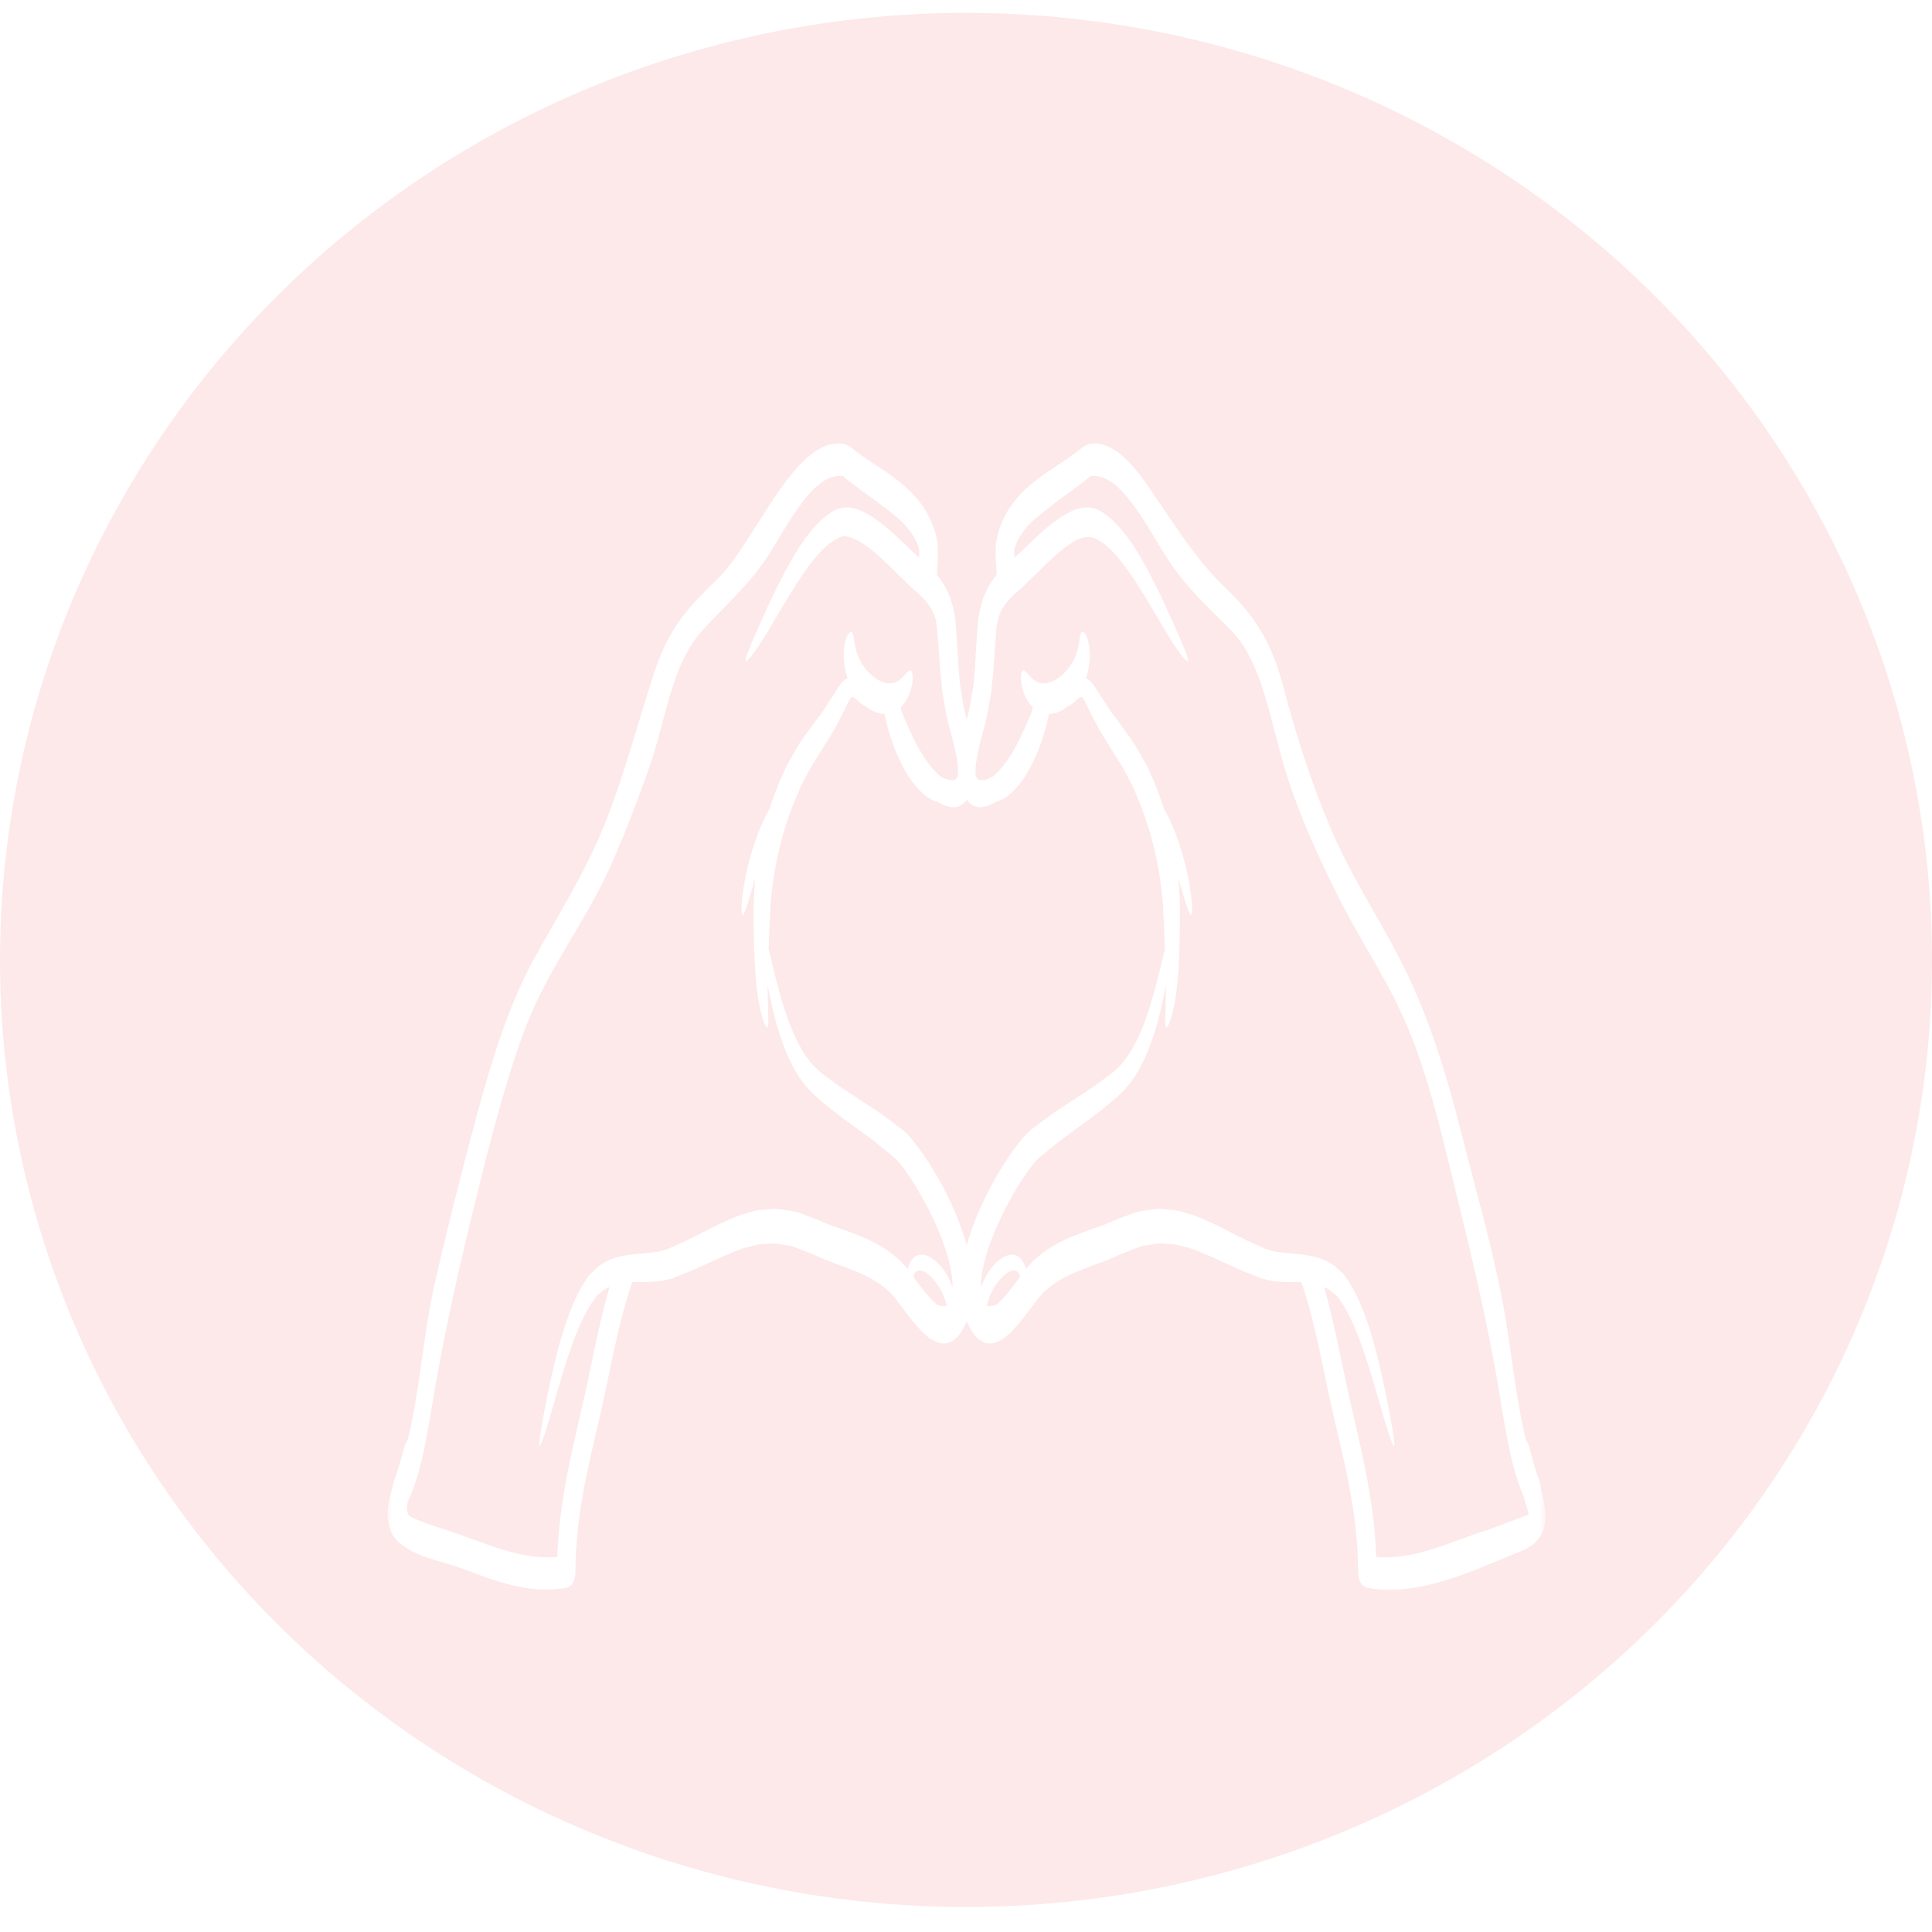 <svg width="150" height="150" viewBox="0 0 150 150" fill="none" xmlns="http://www.w3.org/2000/svg">
<rect width="150" height="150" fill="white"/>
<ellipse cx="75" cy="74.529" rx="75" ry="73.529" fill="#FDE9EA"/>
<g filter="url(#filter0_d_93_22)">
<mask id="mask0_93_22" style="mask-type:luminance" maskUnits="userSpaceOnUse" x="30" y="30" width="90" height="90">
<path d="M30 30H120V120H30V30Z" fill="white"/>
</mask>
<g mask="url(#mask0_93_22)">
<path d="M65.255 37.353V37.328H65.248C65.248 37.328 65.248 37.336 65.255 37.353ZM72.81 97.327C73.013 97.38 73.245 97.42 73.499 97.408C73.417 96.922 73.19 96.358 72.881 95.884C72.539 95.345 72.131 94.927 71.765 94.733C71.392 94.542 71.142 94.619 71.003 94.899C70.965 94.964 70.942 95.053 70.918 95.126C71.307 95.657 71.685 96.172 72.053 96.593C72.31 96.905 72.577 97.161 72.81 97.327ZM74.382 55.977C74.403 55.486 74.269 54.672 74.075 53.889C73.896 53.071 73.622 52.329 73.414 51.174C73.332 50.708 73.249 50.242 73.167 49.759C73.11 49.212 73.056 48.661 72.997 48.106C72.919 47.048 72.867 46.038 72.775 45.086L72.747 44.709V44.669L72.714 44.486L72.643 44.101C72.619 43.967 72.598 43.975 72.577 43.903C72.558 43.846 72.544 43.785 72.525 43.728L72.424 43.513C72.369 43.351 72.272 43.23 72.19 43.092C71.824 42.532 71.336 42.107 70.767 41.608C70.227 41.11 69.691 40.563 69.2 40.084C68.205 39.112 67.225 38.22 66.312 37.835C65.418 37.462 65.279 37.628 64.46 38.159C64.269 38.281 64.066 38.512 63.875 38.666C63.111 39.436 62.445 40.397 61.858 41.312C60.678 43.145 59.772 44.822 59.081 45.872C58.399 46.942 57.958 47.429 57.894 47.303C57.821 47.169 58.116 46.472 58.661 45.216C59.215 43.967 59.994 42.139 61.133 40.036C61.707 38.99 62.379 37.888 63.243 36.899C63.474 36.672 63.675 36.424 63.948 36.214C64.083 36.108 64.21 35.999 64.349 35.902C64.477 35.812 64.595 35.752 64.715 35.675L64.899 35.573L64.944 35.549L64.989 35.533L65.05 35.508L65.175 35.48C65.345 35.407 65.508 35.403 65.671 35.391C65.992 35.383 66.303 35.46 66.6 35.557C67.799 36.007 68.851 36.943 69.899 37.916C70.399 38.394 70.869 38.86 71.364 39.306C71.371 39.083 71.371 38.848 71.362 38.625C70.838 36.891 69.382 35.95 68.412 35.2C67.426 34.447 66.409 33.782 65.442 32.959C63.115 32.679 61.19 36.757 59.602 39.193C58.042 41.584 56.273 43.003 54.539 44.94C52.038 47.725 51.757 51.871 50.296 55.912C49.079 59.264 47.762 62.782 46.188 65.684C44.296 69.166 42.043 72.299 40.571 76.388C39.1 80.458 38.006 84.811 36.918 89.217C35.776 93.87 34.724 98.433 33.862 103.269C33.289 106.475 32.904 109.916 31.671 112.583C31.668 112.603 31.656 112.607 31.649 112.628C31.543 113.175 31.576 113.604 31.93 113.783C32.883 114.253 33.855 114.52 34.835 114.845C37.661 115.781 40.377 117.135 43.263 116.879C43.421 112.782 44.256 109.251 45.155 105.393C45.877 102.304 46.443 98.94 47.323 95.924C47.236 95.965 47.142 95.998 47.061 96.05C46.903 96.103 46.776 96.265 46.637 96.362L46.429 96.524L46.382 96.561C46.37 96.573 46.273 96.695 46.273 96.695C45.981 97.076 45.804 97.355 45.589 97.74C45.174 98.49 44.827 99.305 44.527 100.107C43.938 101.721 43.506 103.236 43.145 104.473C42.444 106.965 41.989 108.331 41.88 108.238C41.783 108.153 42.036 106.694 42.562 104.047C42.838 102.738 43.187 101.117 43.744 99.313C44.025 98.417 44.369 97.469 44.815 96.549C45.035 96.099 45.344 95.576 45.589 95.231L45.686 95.082L45.709 95.053C45.709 95.041 45.783 94.96 45.783 94.96L45.794 94.952L45.856 94.891L46.115 94.644C46.295 94.494 46.467 94.287 46.66 94.186C47.422 93.663 48.243 93.505 49.055 93.387C49.452 93.355 49.857 93.322 50.268 93.278C50.476 93.274 50.657 93.237 50.841 93.213C51.028 93.189 51.219 93.164 51.436 93.087L51.747 92.998L51.88 92.966C51.882 92.958 51.903 92.945 51.903 92.945L51.941 92.929L52.014 92.897C52.222 92.804 52.429 92.714 52.637 92.613C53.052 92.431 53.472 92.24 53.904 92.017C54.765 91.592 55.655 91.097 56.608 90.688C56.851 90.587 57.092 90.489 57.335 90.388C57.573 90.291 57.835 90.242 58.092 90.157C58.347 90.088 58.599 90.003 58.859 89.958C59.125 89.93 59.387 89.914 59.654 89.889C60.187 89.796 60.746 89.914 61.306 89.999C61.895 90.047 62.358 90.295 62.877 90.473L63.257 90.615L63.45 90.688L63.675 90.785C63.917 90.886 64.156 91 64.411 91.097C64.923 91.28 65.442 91.458 65.963 91.653C67.023 92.046 68.146 92.483 69.266 93.355L69.639 93.663L69.821 93.813L69.913 93.894L69.967 93.955L70.081 94.08C70.222 94.234 70.352 94.388 70.472 94.542C70.486 94.486 70.496 94.437 70.517 94.376C70.616 94.007 70.85 93.655 71.126 93.517C71.395 93.363 71.68 93.387 71.945 93.481C72.48 93.683 72.99 94.153 73.431 94.838C73.639 95.167 73.813 95.552 73.957 95.953C73.957 95.807 73.957 95.645 73.943 95.479C73.905 94.85 73.749 94.145 73.554 93.468C73.148 92.098 72.577 90.822 71.973 89.658C71.364 88.503 70.71 87.429 70.043 86.558C69.96 86.448 69.878 86.351 69.797 86.25C69.705 86.148 69.67 86.1 69.566 85.998C69.41 85.844 69.189 85.686 69.007 85.524C68.615 85.212 68.233 84.9 67.863 84.592C66.341 83.465 64.795 82.411 63.531 81.281C62.832 80.713 62.2 79.935 61.707 79.072C61.214 78.196 60.843 77.26 60.548 76.352C60.093 74.945 59.814 73.628 59.602 72.477C59.6 73.219 59.607 73.859 59.63 74.346C59.661 75.201 59.685 75.687 59.581 75.764C59.496 75.829 59.283 75.432 59.076 74.573C58.852 73.73 58.687 72.412 58.599 70.811C58.554 70.005 58.531 69.125 58.521 68.201C58.517 67.97 58.517 67.735 58.51 67.5C58.51 67.257 58.51 67.013 58.51 66.754C58.517 66.231 58.517 65.692 58.564 65.145C58.583 64.825 58.613 64.505 58.644 64.176C58.13 65.874 57.804 67.094 57.653 67.038C57.424 66.961 57.639 64.201 58.63 61.319C58.977 60.314 59.371 59.43 59.76 58.773C59.805 58.636 59.847 58.494 59.892 58.364C60.076 57.805 60.298 57.27 60.494 56.751C60.598 56.516 60.697 56.285 60.798 56.062L60.954 55.717L61.029 55.551L61.081 55.438L61.133 55.353C61.379 54.923 61.622 54.489 61.858 54.072C62.091 53.65 62.349 53.35 62.587 52.994C63.078 52.292 63.474 51.774 63.889 51.227C64.281 50.602 64.67 50.035 64.989 49.512C65.182 49.212 65.385 48.912 65.694 48.714C65.73 48.693 65.767 48.681 65.805 48.661C65.626 48.122 65.52 47.554 65.508 47.023C65.487 46.27 65.614 45.726 65.77 45.382C65.916 45.098 66.046 45.033 66.138 45.086C66.239 45.139 66.275 45.394 66.312 45.698C66.355 45.945 66.409 46.318 66.52 46.663C66.728 47.336 67.242 48.162 67.983 48.661C68.726 49.163 69.387 49.135 69.802 48.823C70.243 48.515 70.526 47.927 70.725 48.065C70.814 48.122 70.873 48.341 70.864 48.734C70.838 49.107 70.739 49.67 70.449 50.217C70.323 50.46 70.149 50.691 69.951 50.882C69.958 50.967 69.958 51.048 69.967 51.141C70.314 52.013 70.725 52.977 71.215 53.889C71.819 55.02 72.457 55.806 73.03 56.293C73.36 56.475 73.719 56.609 73.995 56.577C74.075 56.565 74.136 56.54 74.188 56.516C74.21 56.496 74.233 56.483 74.247 56.459C74.254 56.451 74.261 56.443 74.269 56.435C74.306 56.37 74.353 56.285 74.382 56.232C74.365 56.216 74.353 56.228 74.353 56.244C74.358 56.184 74.382 56.102 74.382 55.977ZM79.205 95.126C79.181 95.053 79.153 94.964 79.12 94.899C78.978 94.619 78.73 94.542 78.35 94.733C77.99 94.927 77.584 95.345 77.234 95.884C76.928 96.358 76.706 96.922 76.623 97.408C76.878 97.42 77.109 97.38 77.308 97.327C77.546 97.161 77.812 96.905 78.065 96.593C78.438 96.172 78.808 95.657 79.205 95.126ZM90.448 69.676C90.429 69.222 90.41 68.756 90.386 68.258C90.374 68.027 90.365 67.796 90.356 67.552C90.344 67.322 90.332 67.091 90.318 66.847C90.296 66.397 90.278 65.923 90.216 65.457C90.032 63.564 89.619 61.562 88.961 59.633C88.803 59.146 88.624 58.713 88.456 58.263C88.359 58.02 88.26 57.801 88.163 57.562L88.015 57.225L87.942 57.051C87.937 57.039 87.928 57.014 87.925 56.998L87.883 56.933C87.682 56.548 87.482 56.167 87.286 55.806C87.097 55.425 86.849 55.093 86.649 54.749C86.196 54.027 85.764 53.338 85.363 52.686C85.007 51.997 84.674 51.38 84.381 50.752C84.263 50.485 84.138 50.27 84.065 50.193C83.997 50.116 83.997 50.075 83.869 50.136C83.624 50.274 83.303 50.627 83.043 50.777C82.97 50.817 82.902 50.858 82.836 50.882C82.784 50.922 82.73 50.975 82.671 51.016C82.274 51.279 81.854 51.421 81.448 51.421C81.184 52.698 80.727 54.214 79.976 55.612C79.514 56.463 78.983 57.164 78.438 57.635C78.046 57.971 77.645 58.174 77.284 58.275C76.937 58.486 76.55 58.66 76.083 58.672C75.779 58.652 75.429 58.587 75.059 58.097C74.686 58.587 74.344 58.652 74.04 58.672C73.573 58.66 73.186 58.486 72.836 58.275C72.471 58.174 72.077 57.971 71.68 57.635C71.14 57.164 70.604 56.463 70.144 55.612C69.396 54.214 68.936 52.698 68.667 51.421C68.264 51.421 67.848 51.279 67.447 51.016C67.395 50.975 67.339 50.922 67.287 50.882C67.218 50.849 67.148 50.817 67.075 50.777C66.817 50.627 66.499 50.274 66.253 50.136C66.124 50.075 66.124 50.116 66.058 50.193C65.984 50.27 65.857 50.485 65.741 50.752C65.442 51.38 65.114 51.997 64.753 52.686C64.352 53.338 63.927 54.027 63.474 54.749C63.271 55.093 63.019 55.425 62.832 55.806C62.639 56.167 62.441 56.548 62.238 56.933L62.202 56.99C62.202 56.99 62.186 57.039 62.181 57.051L62.103 57.225L61.957 57.562C61.86 57.801 61.761 58.02 61.66 58.263C61.499 58.713 61.317 59.146 61.155 59.633C60.506 61.562 60.09 63.564 59.899 65.457C59.845 65.923 59.824 66.397 59.8 66.847C59.788 67.091 59.777 67.322 59.765 67.552C59.758 67.796 59.741 68.027 59.734 68.258C59.713 68.756 59.692 69.222 59.675 69.676C59.781 70.122 59.899 70.609 60.032 71.16C60.345 72.412 60.723 73.977 61.325 75.537C61.624 76.323 61.987 77.094 62.426 77.783C62.87 78.472 63.391 79.043 64.01 79.485C65.345 80.519 66.77 81.366 68.384 82.452C68.785 82.736 69.189 83.052 69.597 83.36C69.811 83.53 69.998 83.648 70.236 83.858C70.328 83.939 70.482 84.093 70.578 84.207C70.687 84.32 70.786 84.446 70.887 84.564C71.675 85.544 72.39 86.659 73.079 87.912C73.759 89.172 74.41 90.554 74.932 92.24C74.976 92.382 75.019 92.532 75.059 92.682C75.102 92.532 75.139 92.382 75.184 92.24C75.706 90.554 76.364 89.172 77.041 87.912C77.732 86.659 78.442 85.544 79.233 84.564C79.337 84.446 79.436 84.32 79.544 84.207C79.641 84.093 79.792 83.939 79.886 83.858C80.118 83.648 80.304 83.53 80.519 83.36C80.934 83.052 81.338 82.736 81.736 82.452C83.35 81.366 84.775 80.519 86.106 79.485C86.731 79.043 87.246 78.472 87.696 77.783C88.135 77.094 88.492 76.323 88.796 75.537C89.395 73.977 89.77 72.412 90.089 71.16C90.221 70.609 90.337 70.122 90.448 69.676ZM115.718 114.711C115.968 114.638 118.688 113.556 118.7 113.604C118.58 113.118 118.436 112.652 118.287 112.186C117.19 109.584 116.786 106.321 116.258 103.269C115.418 98.425 114.342 93.87 113.198 89.217C112.129 84.872 111.109 80.304 109.552 76.388C107.945 72.339 105.775 69.356 103.934 65.684C102.453 62.717 100.888 59.377 99.824 55.912C98.6 51.92 98.003 47.388 95.582 44.94C93.812 43.145 92.05 41.6 90.521 39.193C88.956 36.733 86.986 32.679 84.679 32.959C83.612 33.867 82.494 34.552 81.42 35.431C80.519 36.165 79.242 37.004 78.756 38.625C78.752 38.848 78.752 39.083 78.756 39.306C79.254 38.86 79.721 38.394 80.222 37.916C81.269 36.943 82.324 36.007 83.515 35.557C83.82 35.46 84.129 35.383 84.452 35.391C84.615 35.403 84.775 35.407 84.945 35.48L85.066 35.508L85.127 35.533L85.162 35.545L85.176 35.549L85.224 35.573L85.408 35.675C85.528 35.752 85.646 35.812 85.771 35.902C85.906 35.999 86.04 36.108 86.174 36.214C86.446 36.424 86.649 36.672 86.88 36.899C87.744 37.888 88.416 38.99 88.989 40.036C90.127 42.139 90.905 43.967 91.462 45.216C92 46.472 92.302 47.169 92.229 47.303C92.16 47.429 91.722 46.942 91.035 45.88C90.351 44.822 89.442 43.157 88.267 41.312C87.673 40.405 87.005 39.448 86.243 38.682C86.054 38.516 85.847 38.301 85.662 38.184C85.016 37.721 84.516 37.539 83.81 37.827C82.892 38.22 81.918 39.099 80.922 40.084C80.431 40.555 79.896 41.11 79.353 41.608C78.787 42.099 78.291 42.532 77.93 43.092C77.85 43.23 77.754 43.351 77.695 43.513L77.593 43.728C77.577 43.785 77.562 43.846 77.546 43.903C77.525 43.975 77.496 43.967 77.478 44.101L77.407 44.486L77.376 44.669L77.369 44.709L77.343 45.086C77.256 46.038 77.204 47.048 77.124 48.106C77.064 48.661 77.01 49.212 76.954 49.759C76.876 50.242 76.791 50.708 76.708 51.174C76.498 52.329 76.225 53.071 76.043 53.889C75.854 54.672 75.717 55.486 75.741 55.977C75.741 56.09 75.757 56.175 75.762 56.232C75.762 56.228 75.755 56.216 75.741 56.232C75.762 56.285 75.816 56.37 75.854 56.435C75.859 56.443 75.866 56.451 75.868 56.459C75.882 56.483 75.913 56.496 75.932 56.516C75.979 56.54 76.048 56.565 76.126 56.577C76.406 56.609 76.758 56.475 77.091 56.285C77.666 55.806 78.303 55.02 78.9 53.889C79.393 52.977 79.804 52.013 80.156 51.141C80.165 51.048 80.16 50.967 80.165 50.882C79.974 50.691 79.799 50.46 79.672 50.217C79.384 49.67 79.282 49.107 79.257 48.734C79.247 48.341 79.301 48.122 79.398 48.065C79.592 47.927 79.877 48.515 80.316 48.823C80.736 49.135 81.397 49.163 82.133 48.661C82.881 48.162 83.395 47.336 83.603 46.663C83.709 46.318 83.766 45.945 83.81 45.698C83.848 45.394 83.883 45.139 83.983 45.086C84.077 45.033 84.204 45.098 84.351 45.382C84.506 45.726 84.636 46.27 84.615 47.023C84.603 47.554 84.495 48.122 84.315 48.661C84.351 48.681 84.395 48.693 84.428 48.714C84.738 48.912 84.933 49.212 85.127 49.512C85.453 50.035 85.842 50.602 86.234 51.227C86.649 51.774 87.043 52.292 87.536 52.994C87.772 53.35 88.024 53.65 88.26 54.072C88.501 54.489 88.744 54.923 88.989 55.353L89.039 55.438L89.091 55.551L89.169 55.717L89.317 56.062C89.419 56.285 89.525 56.516 89.626 56.751C89.822 57.27 90.046 57.805 90.23 58.364C90.273 58.494 90.318 58.636 90.363 58.773C90.752 59.43 91.144 60.314 91.49 61.319C92.481 64.201 92.696 66.961 92.47 67.038C92.316 67.094 91.991 65.874 91.476 64.176C91.509 64.505 91.538 64.825 91.559 65.145C91.606 65.692 91.606 66.231 91.606 66.754C91.606 67.013 91.611 67.257 91.611 67.5C91.606 67.735 91.606 67.97 91.599 68.201C91.592 69.125 91.568 70.005 91.523 70.811C91.436 72.412 91.269 73.73 91.047 74.573C90.832 75.432 90.622 75.829 90.54 75.764C90.438 75.687 90.462 75.201 90.49 74.346C90.514 73.859 90.521 73.219 90.514 72.477C90.306 73.628 90.028 74.945 89.575 76.352C89.28 77.26 88.907 78.196 88.416 79.072C87.925 79.935 87.29 80.713 86.59 81.281C85.325 82.411 83.782 83.465 82.26 84.592C81.885 84.9 81.505 85.212 81.116 85.524C80.934 85.686 80.712 85.844 80.557 85.998C80.45 86.1 80.413 86.148 80.325 86.25C80.243 86.351 80.16 86.448 80.08 86.558C79.412 87.429 78.756 88.503 78.147 89.658C77.546 90.822 76.972 92.098 76.567 93.468C76.366 94.145 76.218 94.85 76.18 95.479C76.163 95.645 76.159 95.807 76.163 95.953C76.309 95.552 76.484 95.167 76.692 94.838C77.133 94.153 77.635 93.683 78.171 93.481C78.442 93.387 78.728 93.363 78.997 93.517C79.271 93.655 79.507 94.007 79.606 94.376C79.625 94.437 79.634 94.486 79.648 94.542C79.769 94.388 79.901 94.234 80.042 94.08L80.153 93.955L80.207 93.894L80.302 93.813L80.483 93.663L80.854 93.355C81.975 92.483 83.103 92.046 84.159 91.653C84.679 91.458 85.195 91.28 85.707 91.097C85.965 91 86.201 90.886 86.446 90.785L86.672 90.688L86.866 90.615L87.246 90.473C87.758 90.295 88.225 90.047 88.817 89.999C89.376 89.914 89.936 89.796 90.462 89.889C90.733 89.914 90.997 89.93 91.257 89.958C91.519 90.003 91.776 90.088 92.031 90.157C92.288 90.242 92.543 90.291 92.788 90.388C93.031 90.489 93.269 90.587 93.513 90.688C94.468 91.097 95.358 91.592 96.216 92.017C96.644 92.24 97.068 92.431 97.484 92.613C97.691 92.714 97.899 92.804 98.102 92.897L98.18 92.929L98.22 92.945L98.239 92.958C98.239 92.966 98.373 92.998 98.373 92.998L98.687 93.087C98.904 93.164 99.093 93.189 99.274 93.213C99.465 93.237 99.647 93.274 99.855 93.278C100.263 93.322 100.669 93.355 101.063 93.387C101.879 93.505 102.698 93.663 103.462 94.186C103.656 94.287 103.823 94.494 104 94.644L104.267 94.891L104.331 94.952L104.335 94.96C104.335 94.96 104.413 95.053 104.401 95.041C104.413 95.053 104.437 95.082 104.437 95.082L104.534 95.231C104.779 95.576 105.086 96.099 105.3 96.549C105.753 97.469 106.096 98.417 106.376 99.313C106.933 101.117 107.285 102.738 107.558 104.047C108.085 106.694 108.337 108.153 108.24 108.238C108.132 108.331 107.676 106.965 106.976 104.473C106.615 103.236 106.183 101.721 105.591 100.107C105.298 99.305 104.949 98.49 104.534 97.74C104.317 97.355 104.142 97.076 103.849 96.695L103.753 96.573C103.741 96.561 103.687 96.524 103.687 96.524L103.486 96.362C103.34 96.265 103.219 96.103 103.061 96.05C102.979 95.998 102.887 95.965 102.802 95.924C103.672 98.94 104.243 102.304 104.963 105.393C105.86 109.251 106.695 112.782 106.853 116.879C109.892 117.155 112.738 115.623 115.718 114.711ZM119.634 111.606C120.205 113.771 120.302 115.517 118.117 116.417C114.274 117.986 110.123 120.008 106.169 119.283C105.775 119.218 105.447 118.772 105.447 118.038C105.416 113.665 104.496 110.034 103.569 106.065C102.776 102.653 102.134 98.685 101.035 95.556C101.025 95.556 101.013 95.556 101.004 95.552C100.612 95.54 100.211 95.531 99.808 95.531C99.406 95.515 98.885 95.491 98.479 95.389L98.165 95.312L98.005 95.284L97.8 95.199C97.587 95.118 97.37 95.033 97.153 94.94C96.717 94.773 96.273 94.603 95.839 94.392C94.949 94.003 94.065 93.545 93.159 93.201C92.937 93.112 92.713 93.031 92.484 92.941C92.257 92.856 92.031 92.824 91.799 92.763C91.573 92.71 91.344 92.637 91.113 92.597C90.886 92.589 90.655 92.585 90.424 92.564C89.95 92.496 89.508 92.613 89.053 92.682C88.619 92.698 88.086 92.97 87.59 93.156L87.208 93.302L87.014 93.379L86.859 93.444C86.599 93.561 86.33 93.695 86.068 93.797C85.549 93.987 85.028 94.186 84.495 94.388C83.461 94.769 82.451 95.191 81.559 95.884L81.189 96.192L81.024 96.322C81.019 96.33 81.007 96.346 81.007 96.346L80.972 96.382L80.91 96.447C80.729 96.65 80.523 96.909 80.311 97.193C79.889 97.761 79.45 98.356 78.966 98.916C78.475 99.463 77.954 100.038 77.197 100.261C77.017 100.326 76.796 100.31 76.588 100.286C76.477 100.269 76.328 100.197 76.201 100.128C76.135 100.083 76.074 100.043 76.01 100.002C75.965 99.97 75.948 99.941 75.918 99.917L75.746 99.747C75.682 99.678 75.651 99.645 75.644 99.637C75.649 99.637 75.661 99.645 75.644 99.629H75.637L75.628 99.605L75.604 99.568L75.55 99.495L75.453 99.349C75.319 99.159 75.205 98.891 75.087 98.66C75.078 98.632 75.066 98.608 75.059 98.583C75.05 98.608 75.043 98.632 75.035 98.66C74.917 98.891 74.804 99.159 74.67 99.349L74.566 99.495L74.516 99.568L74.493 99.605L74.479 99.629C74.479 99.629 74.462 99.645 74.372 99.747L74.203 99.917C74.172 99.941 74.158 99.97 74.113 100.002C74.049 100.043 73.988 100.083 73.919 100.128C73.794 100.197 73.646 100.269 73.532 100.286C73.325 100.31 73.103 100.326 72.924 100.261C72.166 100.038 71.64 99.463 71.154 98.916C70.666 98.356 70.234 97.761 69.804 97.193C69.597 96.909 69.394 96.65 69.207 96.447L69.144 96.382L69.115 96.346L69.104 96.33C69.097 96.322 68.934 96.192 68.934 96.192L68.561 95.884C67.669 95.191 66.659 94.769 65.621 94.388C65.095 94.186 64.573 93.987 64.052 93.797C63.792 93.695 63.523 93.561 63.257 93.444L63.101 93.379L62.915 93.302L62.53 93.156C62.03 92.97 61.504 92.698 61.072 92.682C60.614 92.613 60.173 92.496 59.699 92.564C59.468 92.585 59.236 92.589 59.008 92.597C58.776 92.637 58.547 92.71 58.316 92.763C58.092 92.824 57.863 92.856 57.639 92.941C57.41 93.031 57.186 93.112 56.962 93.201C56.058 93.545 55.166 94.003 54.281 94.392C53.85 94.603 53.404 94.773 52.965 94.94C52.748 95.033 52.535 95.118 52.318 95.199L52.118 95.284L51.955 95.312L51.636 95.389C51.235 95.491 50.712 95.515 50.315 95.531C49.905 95.531 49.504 95.54 49.114 95.552C49.102 95.556 49.098 95.556 49.088 95.556C47.984 98.685 47.347 102.653 46.554 106.065C45.627 110.034 44.704 113.665 44.676 118.038C44.674 118.772 44.348 119.218 43.952 119.283C41.203 119.781 38.589 118.817 35.915 117.795C34.483 117.252 32.919 117.045 31.543 116.182C29.715 115.035 29.924 113.349 30.498 111.363C30.524 111.181 30.571 110.994 30.651 110.824C30.665 110.787 30.677 110.759 30.691 110.723C30.925 109.973 31.18 109.186 31.383 108.372C31.446 108.104 31.543 107.934 31.649 107.833C32.569 104.132 32.888 99.52 33.669 96.03C34.679 91.535 35.823 87.056 36.998 82.675C38.157 78.358 39.452 74.179 41.344 70.669C43.248 67.143 45.334 63.986 46.934 60.018C48.501 56.131 49.499 52.126 50.841 48.073C52.014 44.535 53.699 42.905 55.716 40.936C58.724 37.993 61.718 29.777 65.553 30.474C65.656 30.491 65.746 30.543 65.826 30.612C65.916 30.62 66.008 30.661 66.1 30.75C68.11 32.485 71.558 33.624 72.636 37.43C72.659 37.515 72.678 37.596 72.688 37.681C72.74 37.851 72.782 38.054 72.796 38.261C72.85 39.051 72.796 39.841 72.733 40.623C72.874 40.794 73.02 40.984 73.162 41.199C73.301 41.426 73.445 41.645 73.565 41.933L73.749 42.338C73.808 42.516 73.86 42.687 73.915 42.873C73.957 43.031 74.03 43.258 74.044 43.376L74.113 43.757L74.141 43.947L74.151 43.988L74.158 44.012L74.181 44.182L74.186 44.283L74.219 44.693C74.311 45.791 74.358 46.817 74.42 47.773C74.455 48.215 74.493 48.645 74.528 49.078C74.604 49.553 74.684 50.027 74.755 50.489C74.818 50.898 74.932 51.38 75.059 51.879C75.184 51.38 75.304 50.898 75.363 50.489C75.439 50.027 75.517 49.553 75.595 49.078C75.628 48.645 75.661 48.215 75.701 47.773C75.757 46.817 75.807 45.791 75.904 44.693L75.932 44.283L75.941 44.182L75.965 44.012L75.97 43.988L75.977 43.947L76.01 43.757L76.074 43.376C76.09 43.258 76.159 43.031 76.208 42.873C76.255 42.687 76.314 42.516 76.366 42.338L76.557 41.933C76.671 41.645 76.817 41.426 76.961 41.199C77.1 40.984 77.246 40.794 77.39 40.623C77.326 39.841 77.27 39.051 77.322 38.261C77.343 38.054 77.376 37.851 77.428 37.681C77.442 37.596 77.463 37.515 77.48 37.43C78.563 33.624 82.005 32.485 84.018 30.75C84.115 30.661 84.204 30.62 84.299 30.612C84.374 30.543 84.462 30.491 84.563 30.474C86.309 30.158 87.831 31.861 89.119 33.721C91.085 36.546 92.788 39.383 95.046 41.544C97.068 43.477 98.611 45.439 99.591 49.155C100.619 53.054 101.728 56.524 103.184 60.018C104.982 64.326 107.341 67.613 109.29 71.683C111.067 75.403 112.358 79.586 113.467 83.988C114.573 88.378 115.857 92.775 116.711 97.327C117.294 100.411 117.664 104.521 118.48 107.841C118.584 107.946 118.676 108.112 118.74 108.372C118.919 109.097 119.127 109.802 119.323 110.467C119.372 110.593 119.42 110.706 119.471 110.824C119.582 111.071 119.632 111.339 119.634 111.606Z" fill="white"/>
</g>
</g>
<defs>
<filter id="filter0_d_93_22" x="26.091" y="30.433" width="97.891" height="97.002" filterUnits="userSpaceOnUse" color-interpolation-filters="sRGB">
<feFlood flood-opacity="0" result="BackgroundImageFix"/>
<feColorMatrix in="SourceAlpha" type="matrix" values="0 0 0 0 0 0 0 0 0 0 0 0 0 0 0 0 0 0 127 0" result="hardAlpha"/>
<feOffset dy="4"/>
<feGaussianBlur stdDeviation="2"/>
<feComposite in2="hardAlpha" operator="out"/>
<feColorMatrix type="matrix" values="0 0 0 0 0 0 0 0 0 0 0 0 0 0 0 0 0 0 0.25 0"/>
<feBlend mode="normal" in2="BackgroundImageFix" result="effect1_dropShadow_93_22"/>
<feBlend mode="normal" in="SourceGraphic" in2="effect1_dropShadow_93_22" result="shape"/>
</filter>
</defs>
</svg>
